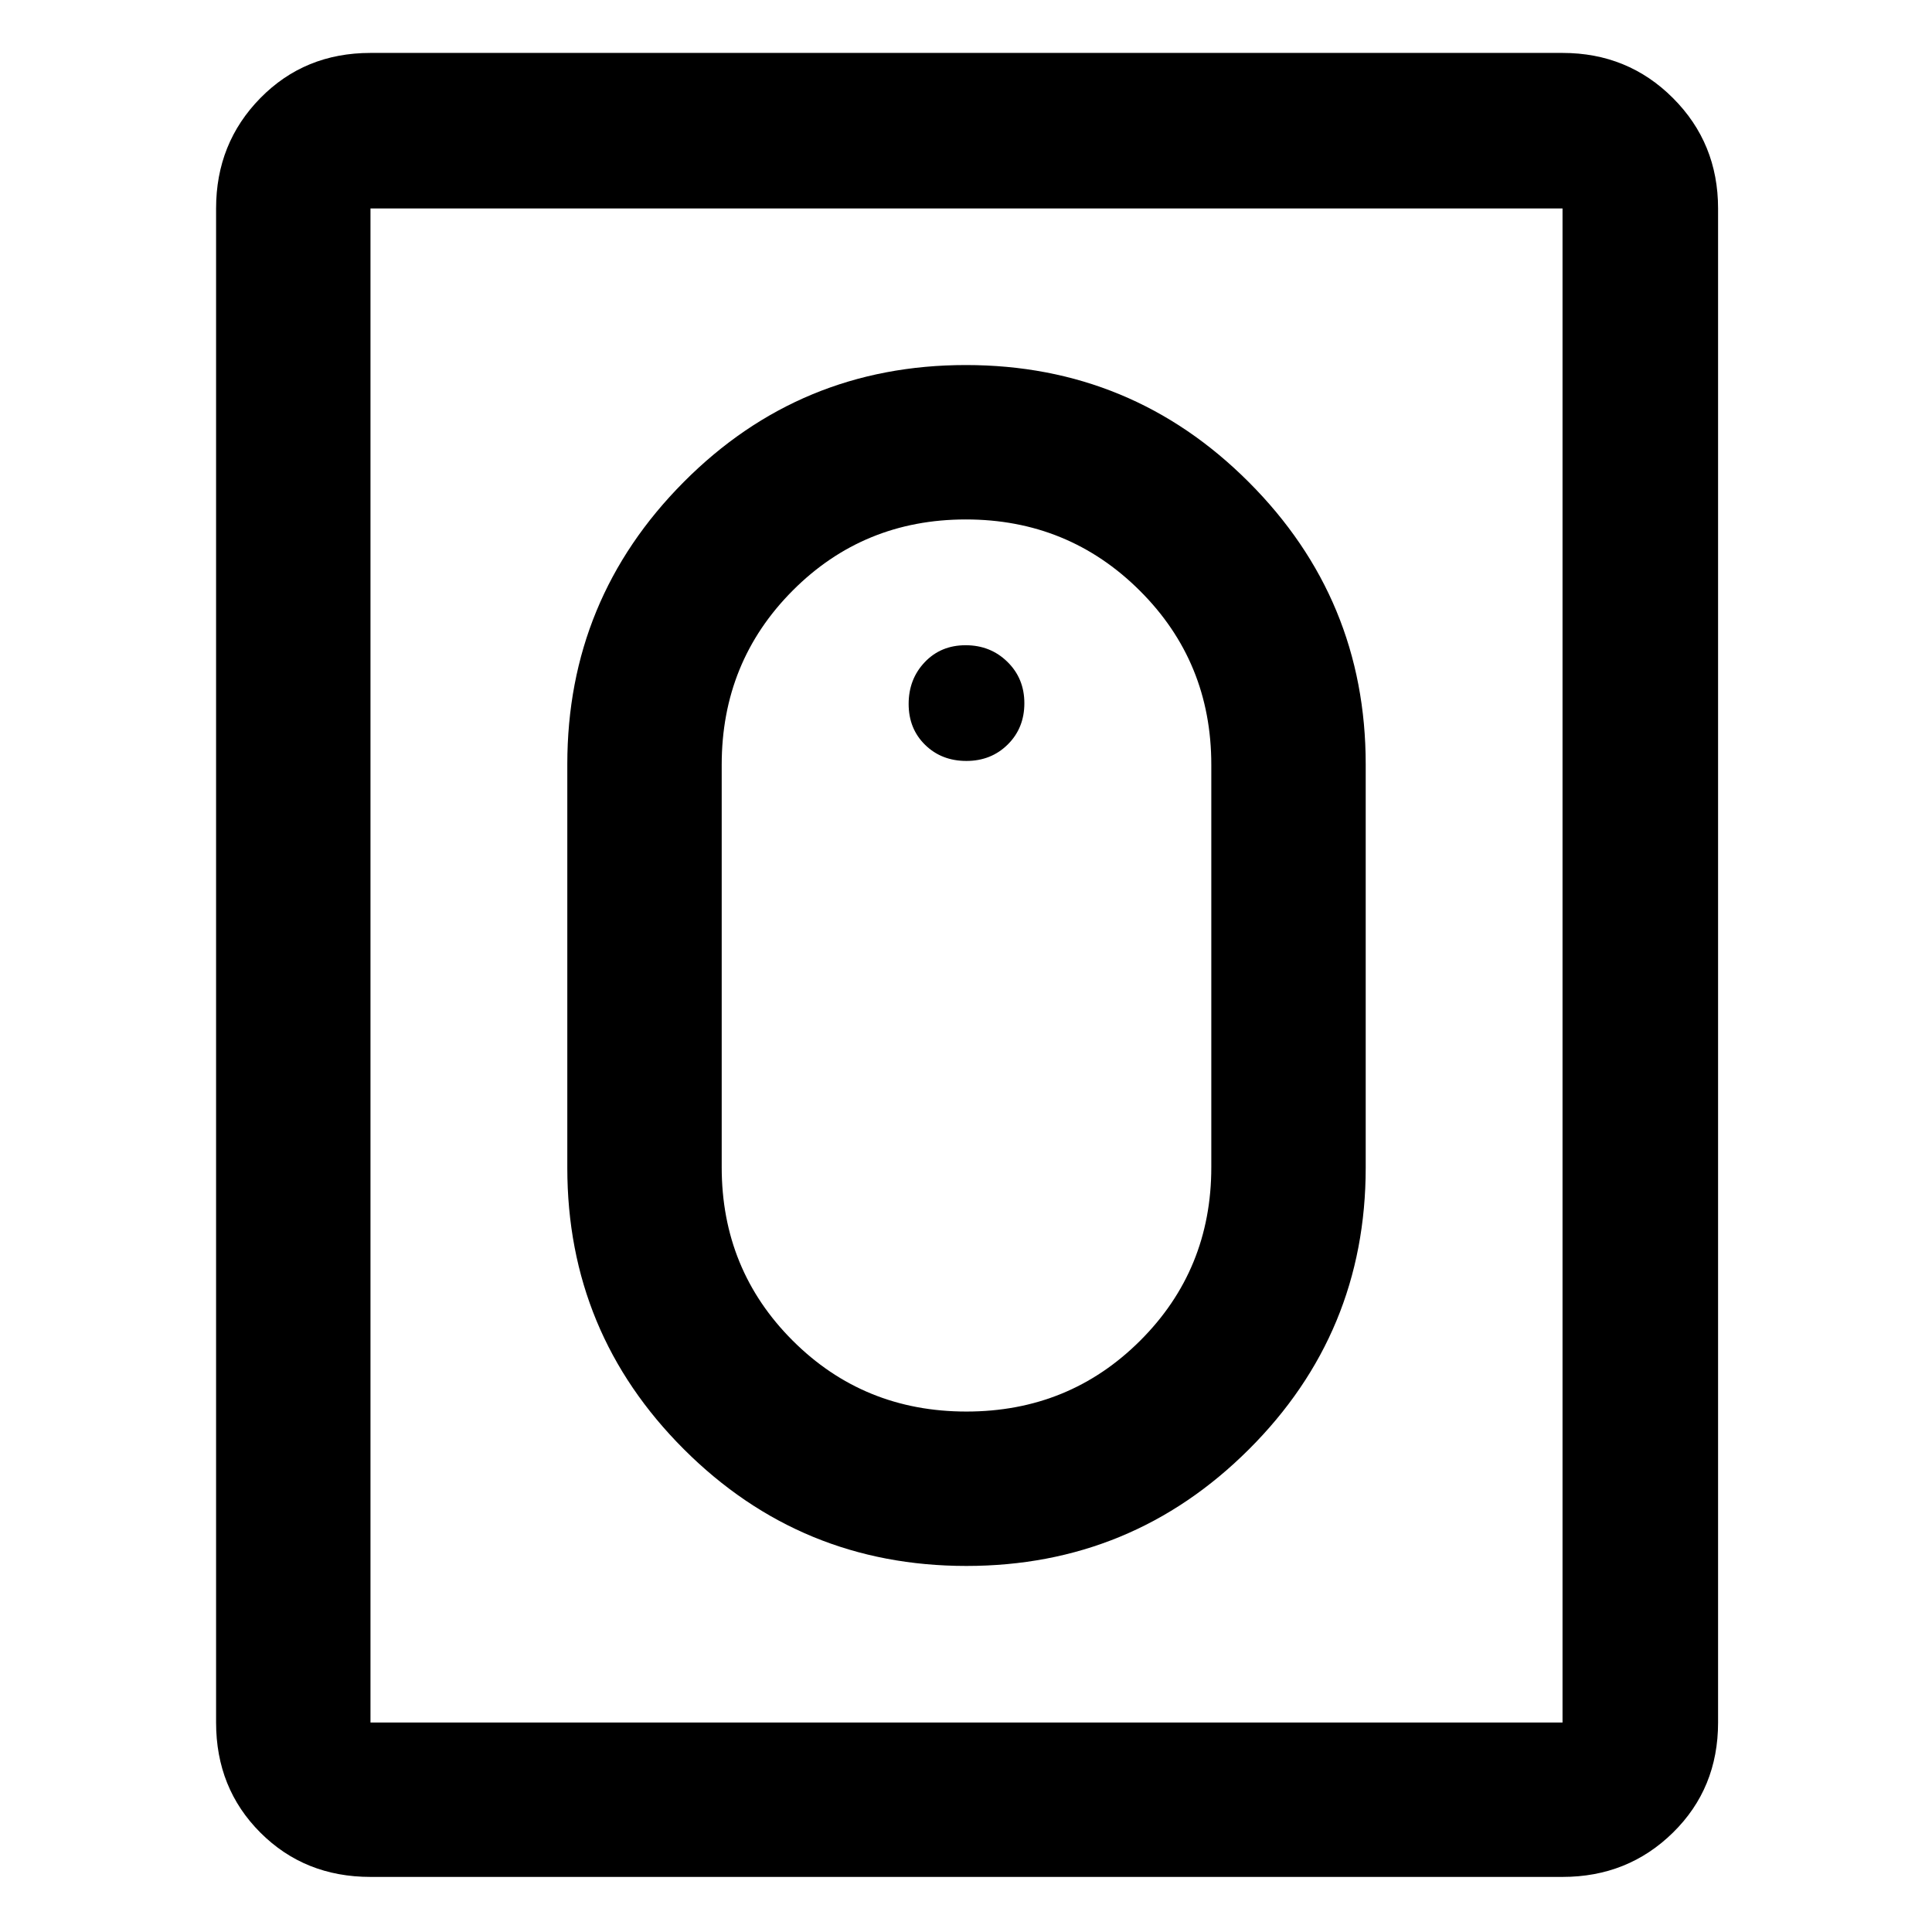 <svg xmlns="http://www.w3.org/2000/svg" height="48" viewBox="0 -960 960 960" width="48"><path d="M480.19-181.89q82.3 0 140.36-57.91 58.06-57.9 58.06-139.95v-200.5q0-82.05-58.11-140.2-58.1-58.16-140.55-58.16-82.44 0-140.25 58.16-57.81 58.15-57.81 140.2v200.5q0 82.05 58 139.95 58.01 57.91 140.3 57.91Zm.02-76.72q-51.04 0-86.32-35.24-35.28-35.24-35.28-86.15v-200q0-51.12 35.22-86.5 35.23-35.39 86.11-35.39 50.89 0 86.42 35.39 35.53 35.38 35.53 86.5v200q0 50.91-35.33 86.15-35.32 35.24-86.35 35.24Zm-.03-323.28q12.32 0 20.57-8.18 8.25-8.17 8.25-20.5 0-12.32-8.43-20.57-8.42-8.25-20.75-8.25-12.32 0-20.32 8.42-8 8.43-8 20.75 0 12.33 8.18 20.33 8.17 8 20.5 8ZM184.09-27.37q-32.7 0-54.71-22.01-22.01-22.01-22.01-54.71v-752.32q0-32.46 22.01-54.87 22.01-22.42 54.71-22.42h592.32q32.46 0 54.87 22.42 22.42 22.41 22.42 54.87v752.32q0 32.7-22.42 54.71-22.41 22.01-54.87 22.01H184.09Zm0-76.72h592.32v-752.32H184.09v752.32Zm0 0v-752.32 752.32Z"/></svg>